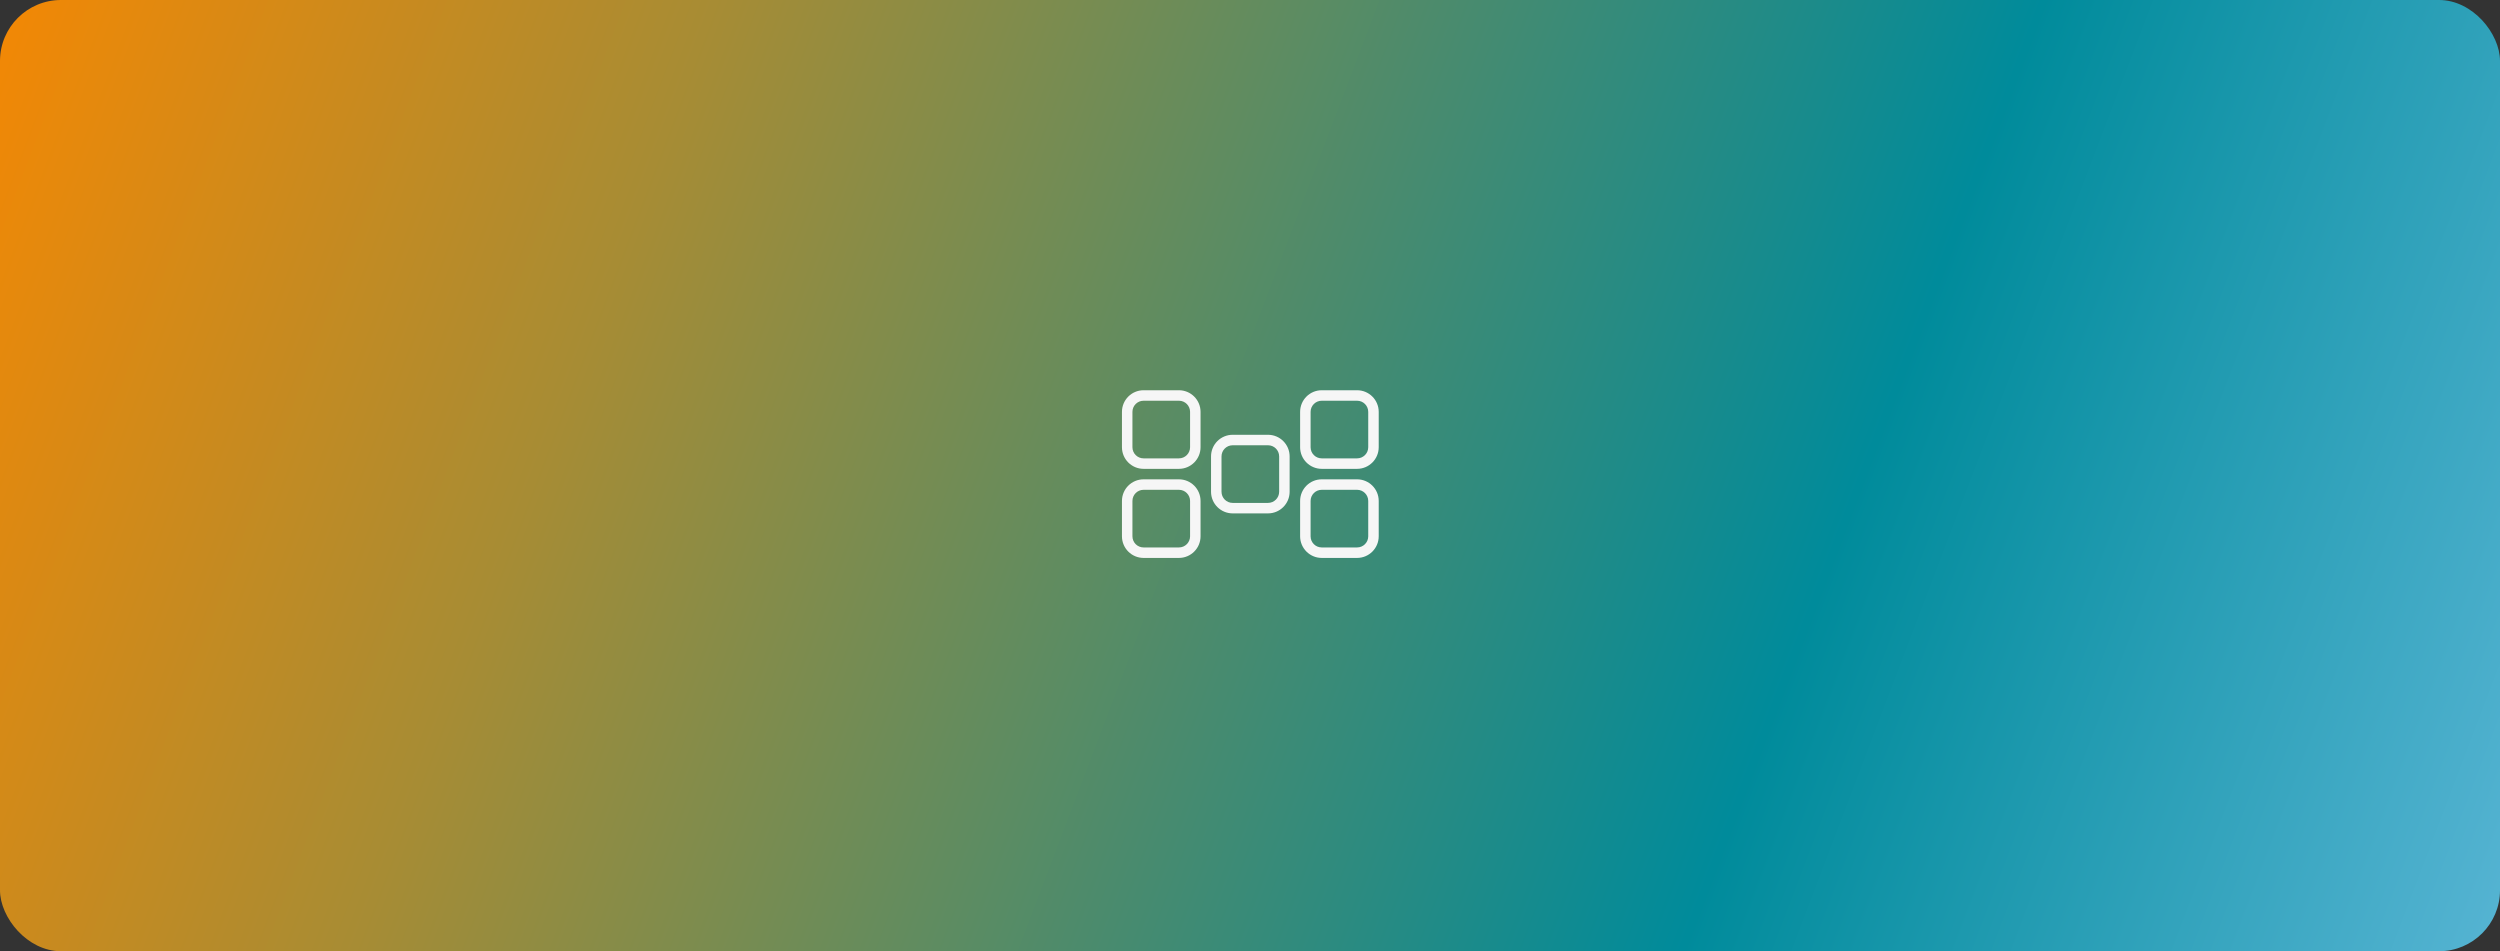 <svg width="820" height="312" viewBox="0 0 820 312" fill="none" xmlns="http://www.w3.org/2000/svg">
<rect x="0" y="0" width="820" height="312" fill="#333333" stroke="none"/>
<rect width="820" height="312" rx="20" fill="url(#paint0_linear)"/>
<path d="M426.438 146.691V135.09C426.438 131.18 429.618 128 433.527 128H445.129C449.038 128 452.219 131.18 452.219 135.09V146.691C452.219 150.601 449.038 153.781 445.129 153.781H433.527C429.618 153.781 426.438 150.601 426.438 146.691ZM448.781 135.09C448.781 133.076 447.143 131.438 445.129 131.438H433.527C431.513 131.438 429.875 133.076 429.875 135.09V146.691C429.875 148.705 431.513 150.344 433.527 150.344H445.129C447.143 150.344 448.781 148.705 448.781 146.691V135.09Z" fill="#F6F6F6"/>
<path d="M426.438 175.91V164.309C426.438 160.399 429.618 157.219 433.527 157.219H445.129C449.038 157.219 452.219 160.399 452.219 164.309V175.91C452.219 179.82 449.038 183 445.129 183H433.527C429.618 183 426.438 179.82 426.438 175.91ZM448.781 164.309C448.781 162.295 447.143 160.656 445.129 160.656H433.527C431.513 160.656 429.875 162.295 429.875 164.309V175.91C429.875 177.924 431.513 179.562 433.527 179.562H445.129C447.143 179.562 448.781 177.924 448.781 175.91V164.309Z" fill="#F6F6F6"/>
<path d="M397.219 161.301V149.699C397.219 145.79 400.399 142.609 404.309 142.609H415.91C419.82 142.609 423 145.79 423 149.699V161.301C423 165.21 419.82 168.391 415.91 168.391H404.309C400.399 168.391 397.219 165.21 397.219 161.301ZM419.562 149.699C419.562 147.685 417.924 146.047 415.91 146.047H404.309C402.295 146.047 400.656 147.685 400.656 149.699V161.301C400.656 163.315 402.295 164.953 404.309 164.953H415.91C417.924 164.953 419.562 163.315 419.562 161.301V149.699Z" fill="#F6F6F6"/>
<path d="M368 146.691V135.09C368 131.18 371.18 128 375.09 128H386.691C390.601 128 393.781 131.18 393.781 135.09V146.691C393.781 150.601 390.601 153.781 386.691 153.781H375.09C371.18 153.781 368 150.601 368 146.691ZM390.344 135.09C390.344 133.076 388.705 131.438 386.691 131.438H375.09C373.076 131.438 371.438 133.076 371.438 135.09V146.691C371.438 148.705 373.076 150.344 375.09 150.344H386.691C388.705 150.344 390.344 148.705 390.344 146.691V135.09Z" fill="#F6F6F6"/>
<path d="M368 175.91V164.309C368 160.399 371.18 157.219 375.09 157.219H386.691C390.601 157.219 393.781 160.399 393.781 164.309V175.91C393.781 179.82 390.601 183 386.691 183H375.09C371.18 183 368 179.82 368 175.91ZM390.344 164.309C390.344 162.295 388.705 160.656 386.691 160.656H375.09C373.076 160.656 371.438 162.295 371.438 164.309V175.91C371.438 177.924 373.076 179.562 375.09 179.562H386.691C388.705 179.562 390.344 177.924 390.344 175.91V164.309Z" fill="#F6F6F6"/>
<defs>
<linearGradient id="paint0_linear" x1="0" y1="0" x2="820" y2="312" gradientUnits="userSpaceOnUse">
<stop stop-color="#F38804"/>
<stop offset="0.25" stop-color="#A78C34"/>
<stop offset="0.714" stop-color="#008B9B"/>
<stop offset="1" stop-color="#56B4D3"/>
</linearGradient>
</defs>
</svg>
